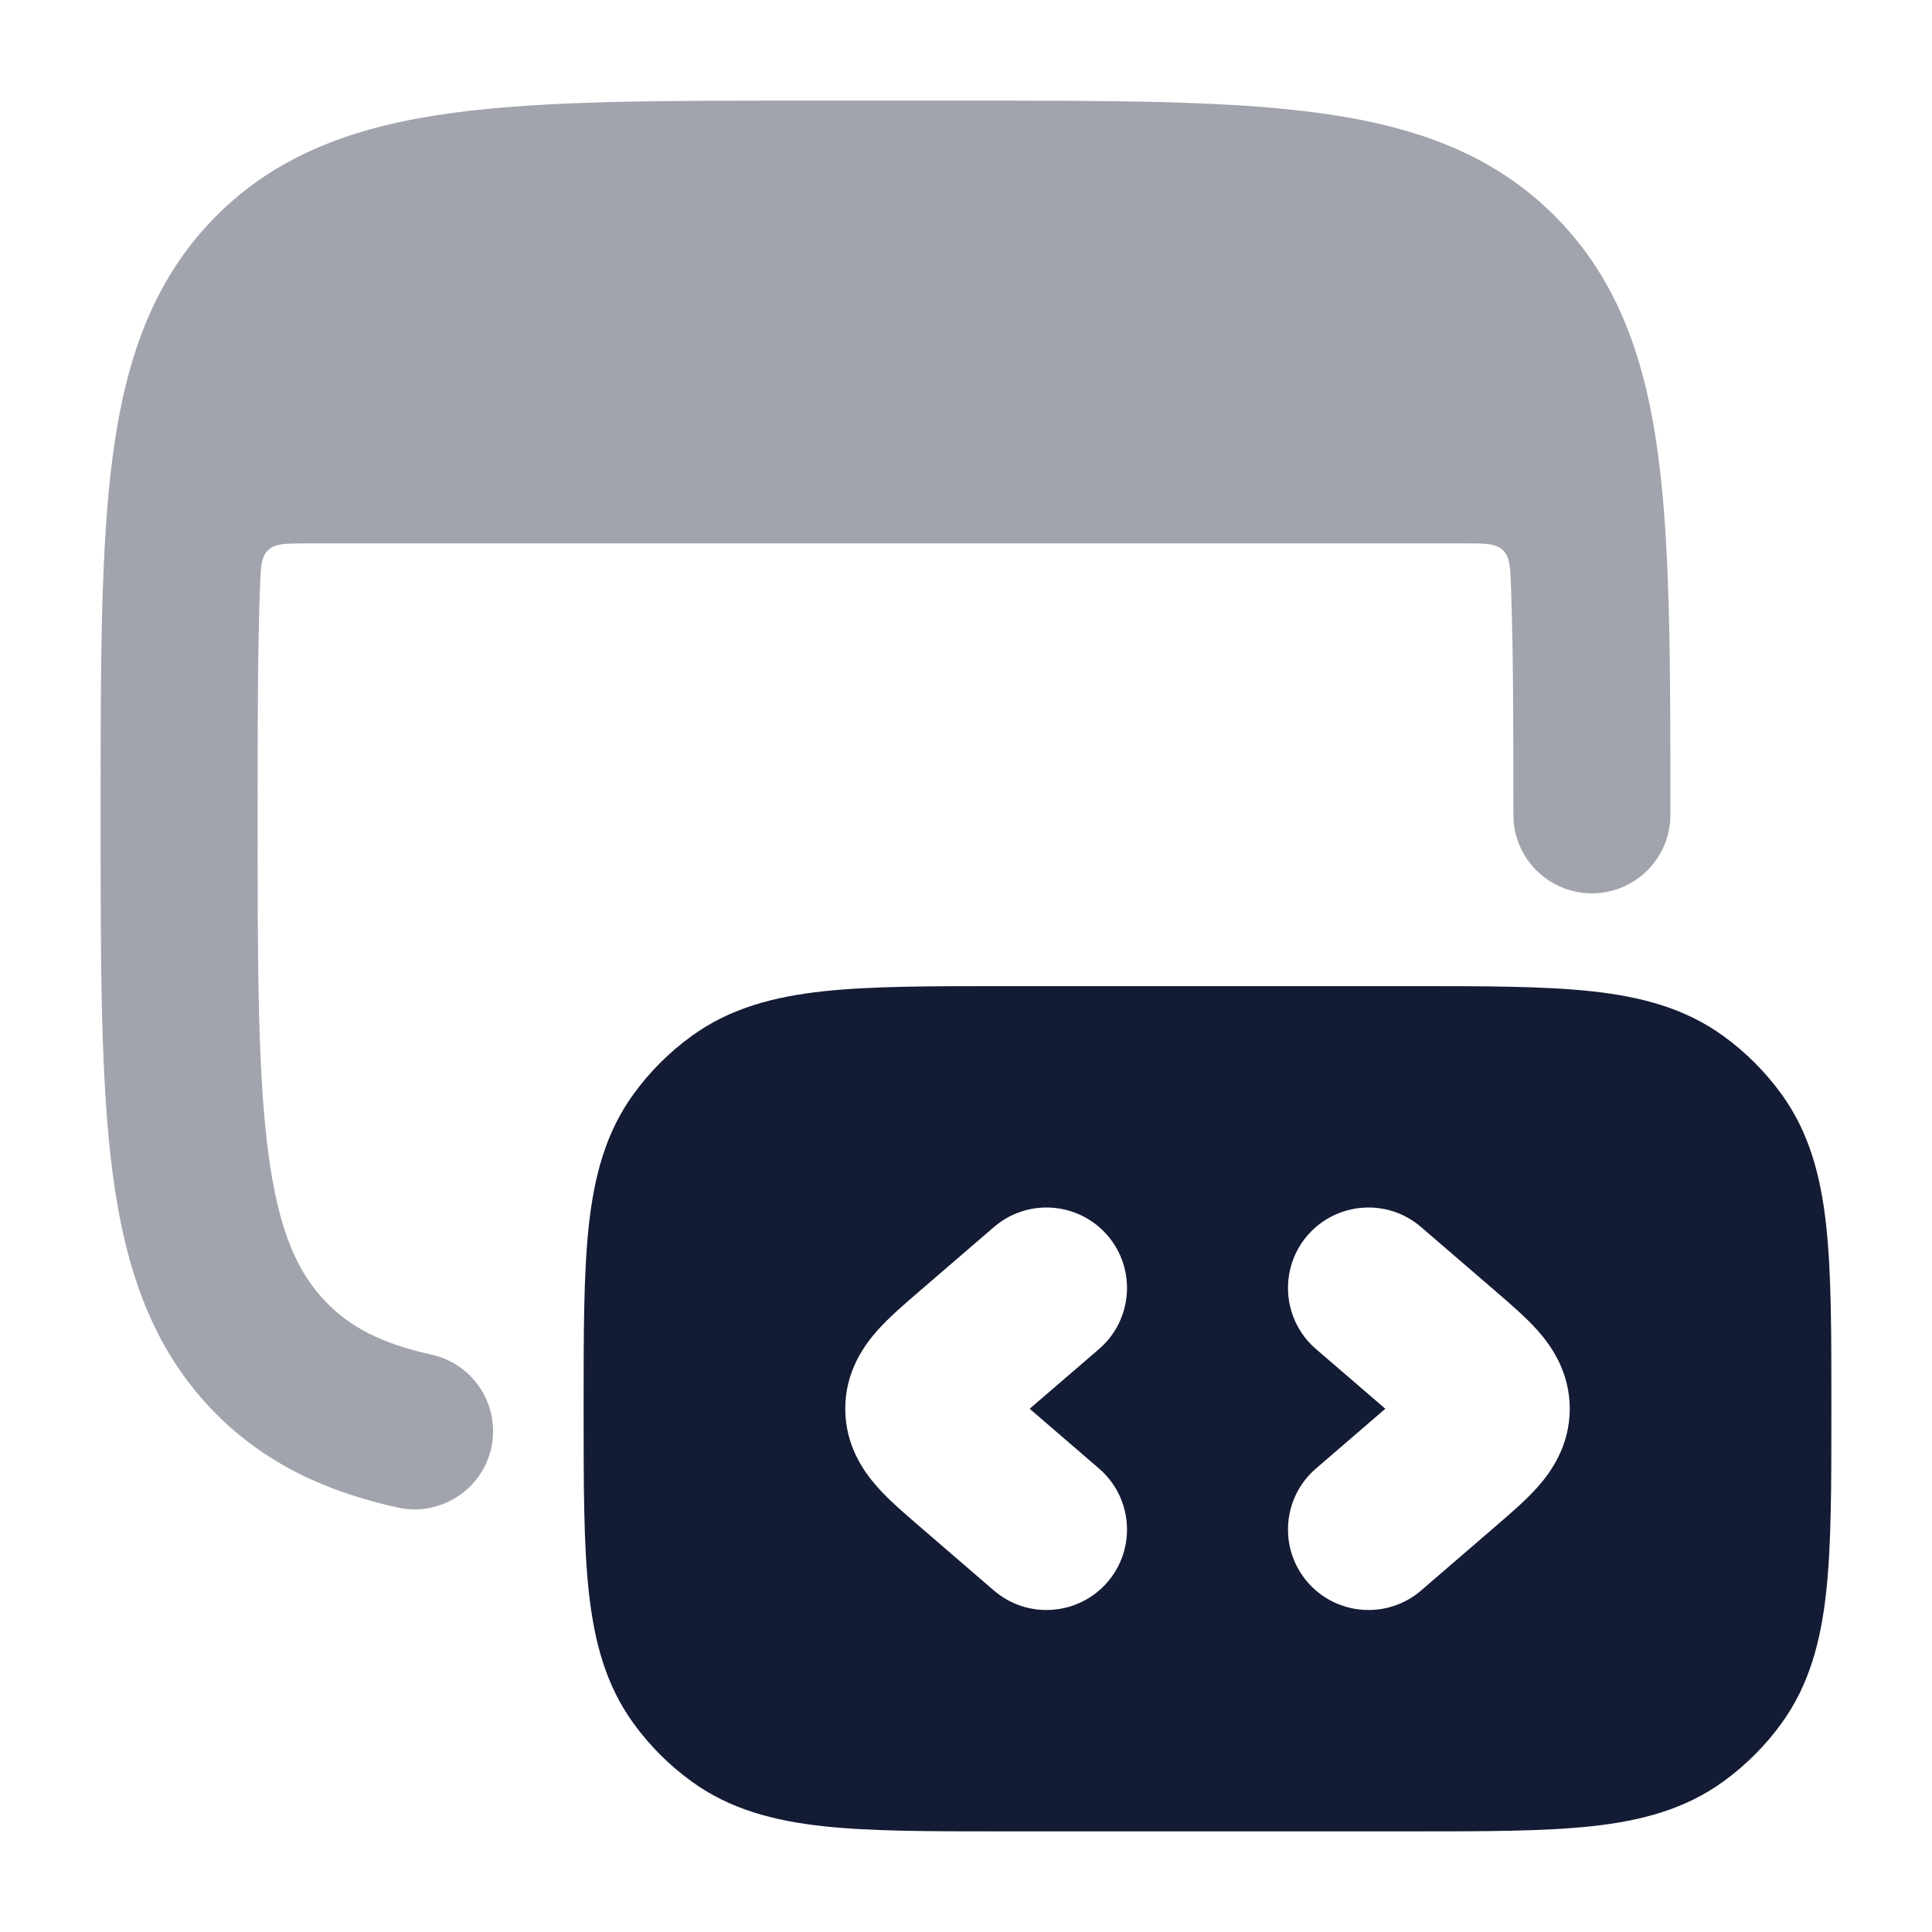 <svg width="24" height="24" viewBox="0 0 24 24" fill="none" xmlns="http://www.w3.org/2000/svg">
<path fill-rule="evenodd" clip-rule="evenodd" d="M17.542 12.25H17.542H17.542H12.458H12.458H12.458C11.556 12.25 10.819 12.25 10.228 12.314C9.613 12.381 9.067 12.524 8.59 12.871C8.314 13.071 8.071 13.314 7.871 13.59C7.524 14.067 7.381 14.613 7.314 15.228C7.25 15.819 7.25 16.556 7.25 17.458V17.458V17.458V17.542V17.542V17.542C7.25 18.444 7.25 19.181 7.314 19.772C7.381 20.387 7.524 20.933 7.871 21.41C8.071 21.686 8.314 21.929 8.59 22.129C9.067 22.476 9.613 22.619 10.228 22.686C10.819 22.75 11.556 22.75 12.458 22.75H17.542C18.444 22.75 19.181 22.75 19.772 22.686C20.387 22.619 20.933 22.476 21.41 22.129C21.686 21.929 21.929 21.686 22.129 21.41C22.476 20.933 22.619 20.387 22.686 19.772C22.75 19.181 22.75 18.444 22.75 17.542V17.458C22.75 16.556 22.75 15.819 22.686 15.228C22.619 14.613 22.476 14.067 22.129 13.59C21.929 13.314 21.686 13.071 21.41 12.871C20.933 12.524 20.387 12.381 19.772 12.314C19.181 12.25 18.444 12.25 17.542 12.25ZM13.653 16.758C14.071 16.397 14.118 15.765 13.758 15.347C13.397 14.929 12.765 14.882 12.347 15.243L11.427 16.035L11.395 16.063C11.231 16.204 11.039 16.37 10.896 16.531C10.731 16.718 10.5 17.041 10.5 17.5C10.5 17.959 10.731 18.282 10.896 18.469C11.039 18.631 11.231 18.796 11.395 18.937L11.395 18.937L11.427 18.965L12.347 19.758C12.765 20.118 13.397 20.071 13.758 19.653C14.118 19.235 14.071 18.603 13.653 18.243L12.791 17.5L13.653 16.758ZM16.347 16.758C15.929 16.397 15.882 15.765 16.242 15.347C16.603 14.929 17.235 14.882 17.653 15.243L18.573 16.035L18.605 16.063C18.769 16.204 18.961 16.37 19.104 16.531C19.269 16.718 19.5 17.041 19.5 17.5C19.5 17.959 19.269 18.282 19.104 18.469C18.961 18.631 18.769 18.796 18.605 18.937L18.573 18.965L17.653 19.758C17.235 20.118 16.603 20.071 16.242 19.653C15.882 19.235 15.929 18.603 16.347 18.243L17.209 17.5L16.347 16.758Z" fill="#141B34"/>
<path opacity="0.4" d="M12.047 1.25H9.953C8.176 1.25 6.742 1.25 5.614 1.404C4.441 1.563 3.454 1.905 2.672 2.697C1.893 3.487 1.558 4.48 1.401 5.661C1.25 6.801 1.25 8.251 1.25 10.054V10.195C1.25 11.998 1.25 13.447 1.401 14.587C1.558 15.768 1.893 16.761 2.672 17.551C3.296 18.183 4.053 18.531 4.939 18.727C5.465 18.843 5.986 18.512 6.102 17.988C6.218 17.463 5.886 16.944 5.361 16.828C4.737 16.691 4.355 16.484 4.062 16.187C3.7 15.82 3.463 15.303 3.334 14.332C3.202 13.335 3.2 12.014 3.2 10.124C3.2 9.004 3.201 8.084 3.229 7.313C3.238 7.05 3.243 6.918 3.33 6.834C3.418 6.75 3.552 6.75 3.82 6.75H18.18C18.448 6.75 18.582 6.75 18.67 6.834C18.757 6.918 18.762 7.05 18.771 7.313C18.799 8.084 18.8 9.004 18.8 10.124C18.8 10.661 19.236 11.097 19.775 11.097C20.314 11.097 20.75 10.661 20.75 10.124V10.054C20.75 8.251 20.75 6.801 20.599 5.661C20.442 4.48 20.107 3.487 19.328 2.697C18.546 1.905 17.559 1.563 16.386 1.404C15.258 1.25 13.824 1.25 12.047 1.25Z" fill="#141B34"/>
</svg>
